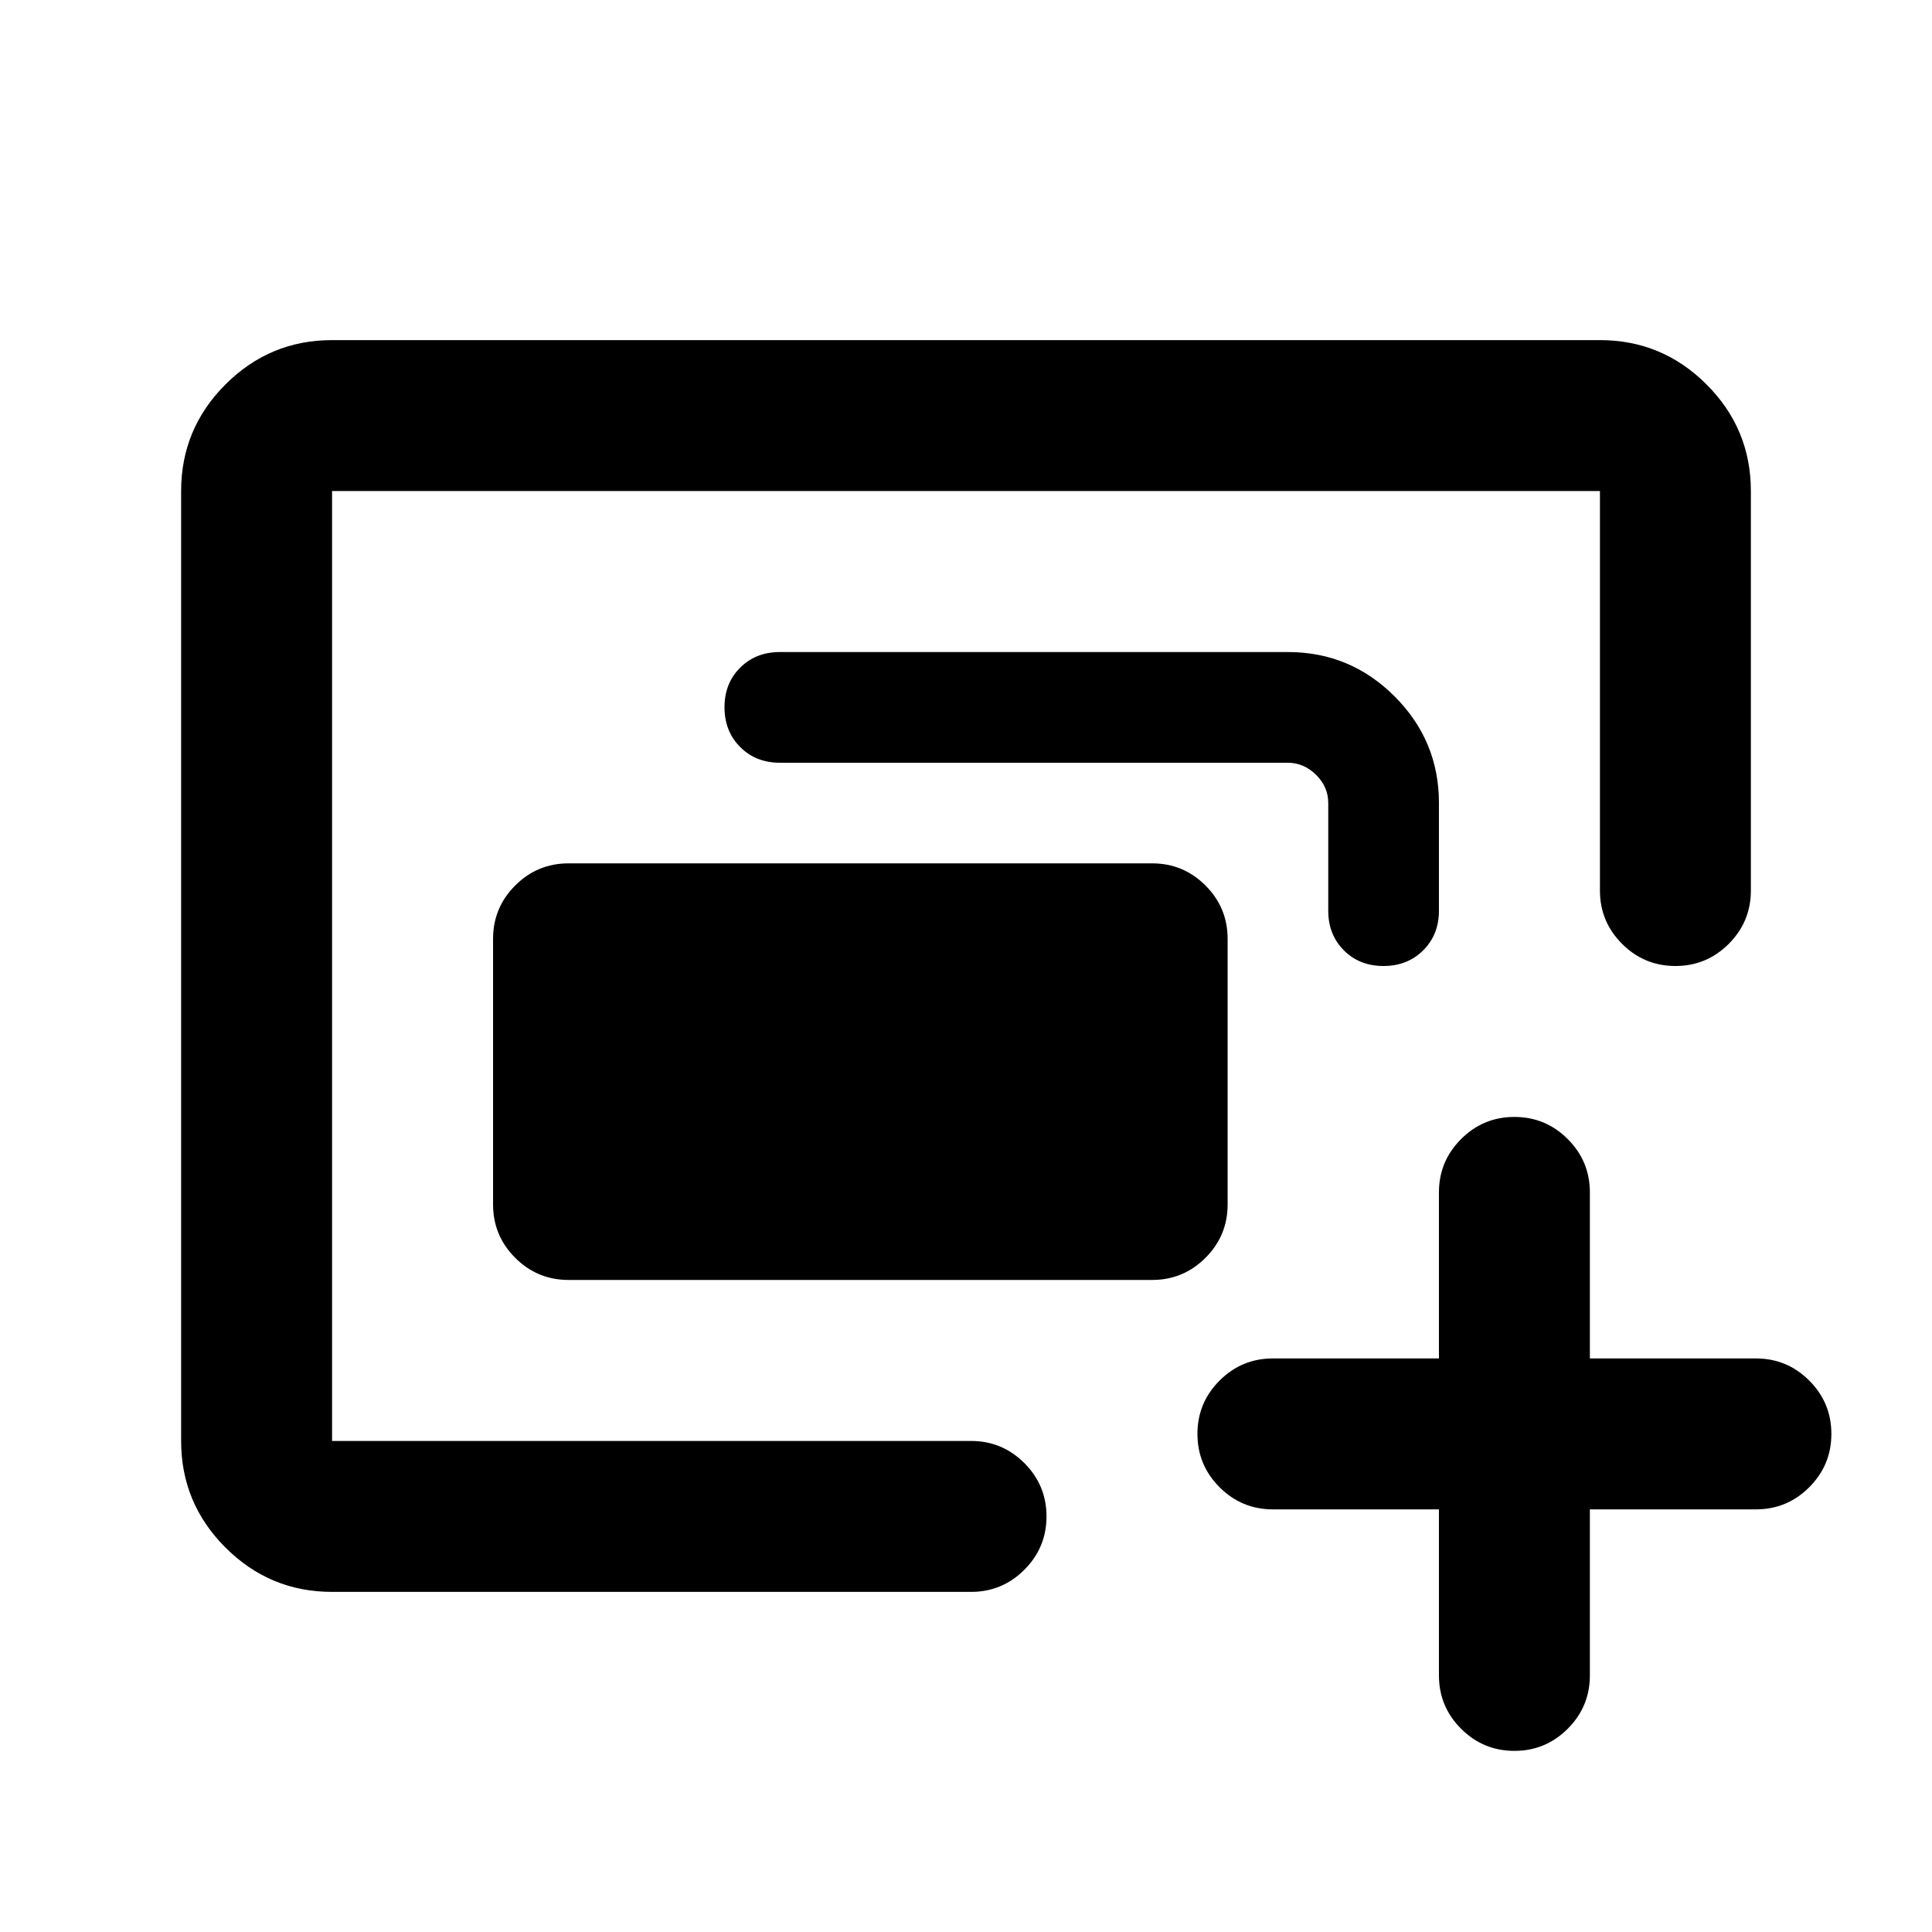 <svg xmlns="http://www.w3.org/2000/svg" height="24" viewBox="0 -960 960 960" width="24"><path d="M165-244v-472 472Zm80-117.5v-132q0-15.5 11-26.5t26.5-11h290q15.5 0 26.5 11t11 26.5v132q0 15.5-11 26.5t-26.5 11h-290q-15.5 0-26.5-11t-11-26.5ZM165-169q-30.94 0-52.97-22.03Q90-213.06 90-244v-472q0-30.94 22.03-52.97Q134.06-791 165-791h630q30.94 0 52.97 22.03Q870-746.94 870-716v198.5q0 15.5-11 26.5t-26.5 11q-15.5 0-26.5-11t-11-26.5V-716H165v472h317.5q15.5 0 26.5 11t11 26.5q0 15.5-11 26.5t-26.5 11H165Zm495-338.5V-561q0-8-6.06-14-6.05-6-14.13-6H387.5q-11.92 0-19.71-7.81-7.79-7.81-7.79-19.75 0-11.94 7.79-19.69 7.79-7.75 19.71-7.75H640q30.94 0 52.97 22.03Q715-591.94 715-561v53.5q0 11.92-7.81 19.71-7.81 7.79-19.75 7.79-11.94 0-19.69-7.79-7.75-7.79-7.75-19.71ZM715-210h-82.5q-15.5 0-26.5-11t-11-26.5q0-15.5 11-26.5t26.5-11H715v-82.5q0-15.5 11-26.5t26.5-11q15.5 0 26.5 11t11 26.5v82.5h82.5q15.5 0 26.5 11t11 26.5q0 15.5-11 26.5t-26.5 11H790v82.5q0 15.5-11 26.5t-26.5 11Q737-90 726-101t-11-26.5V-210Z"/></svg>
